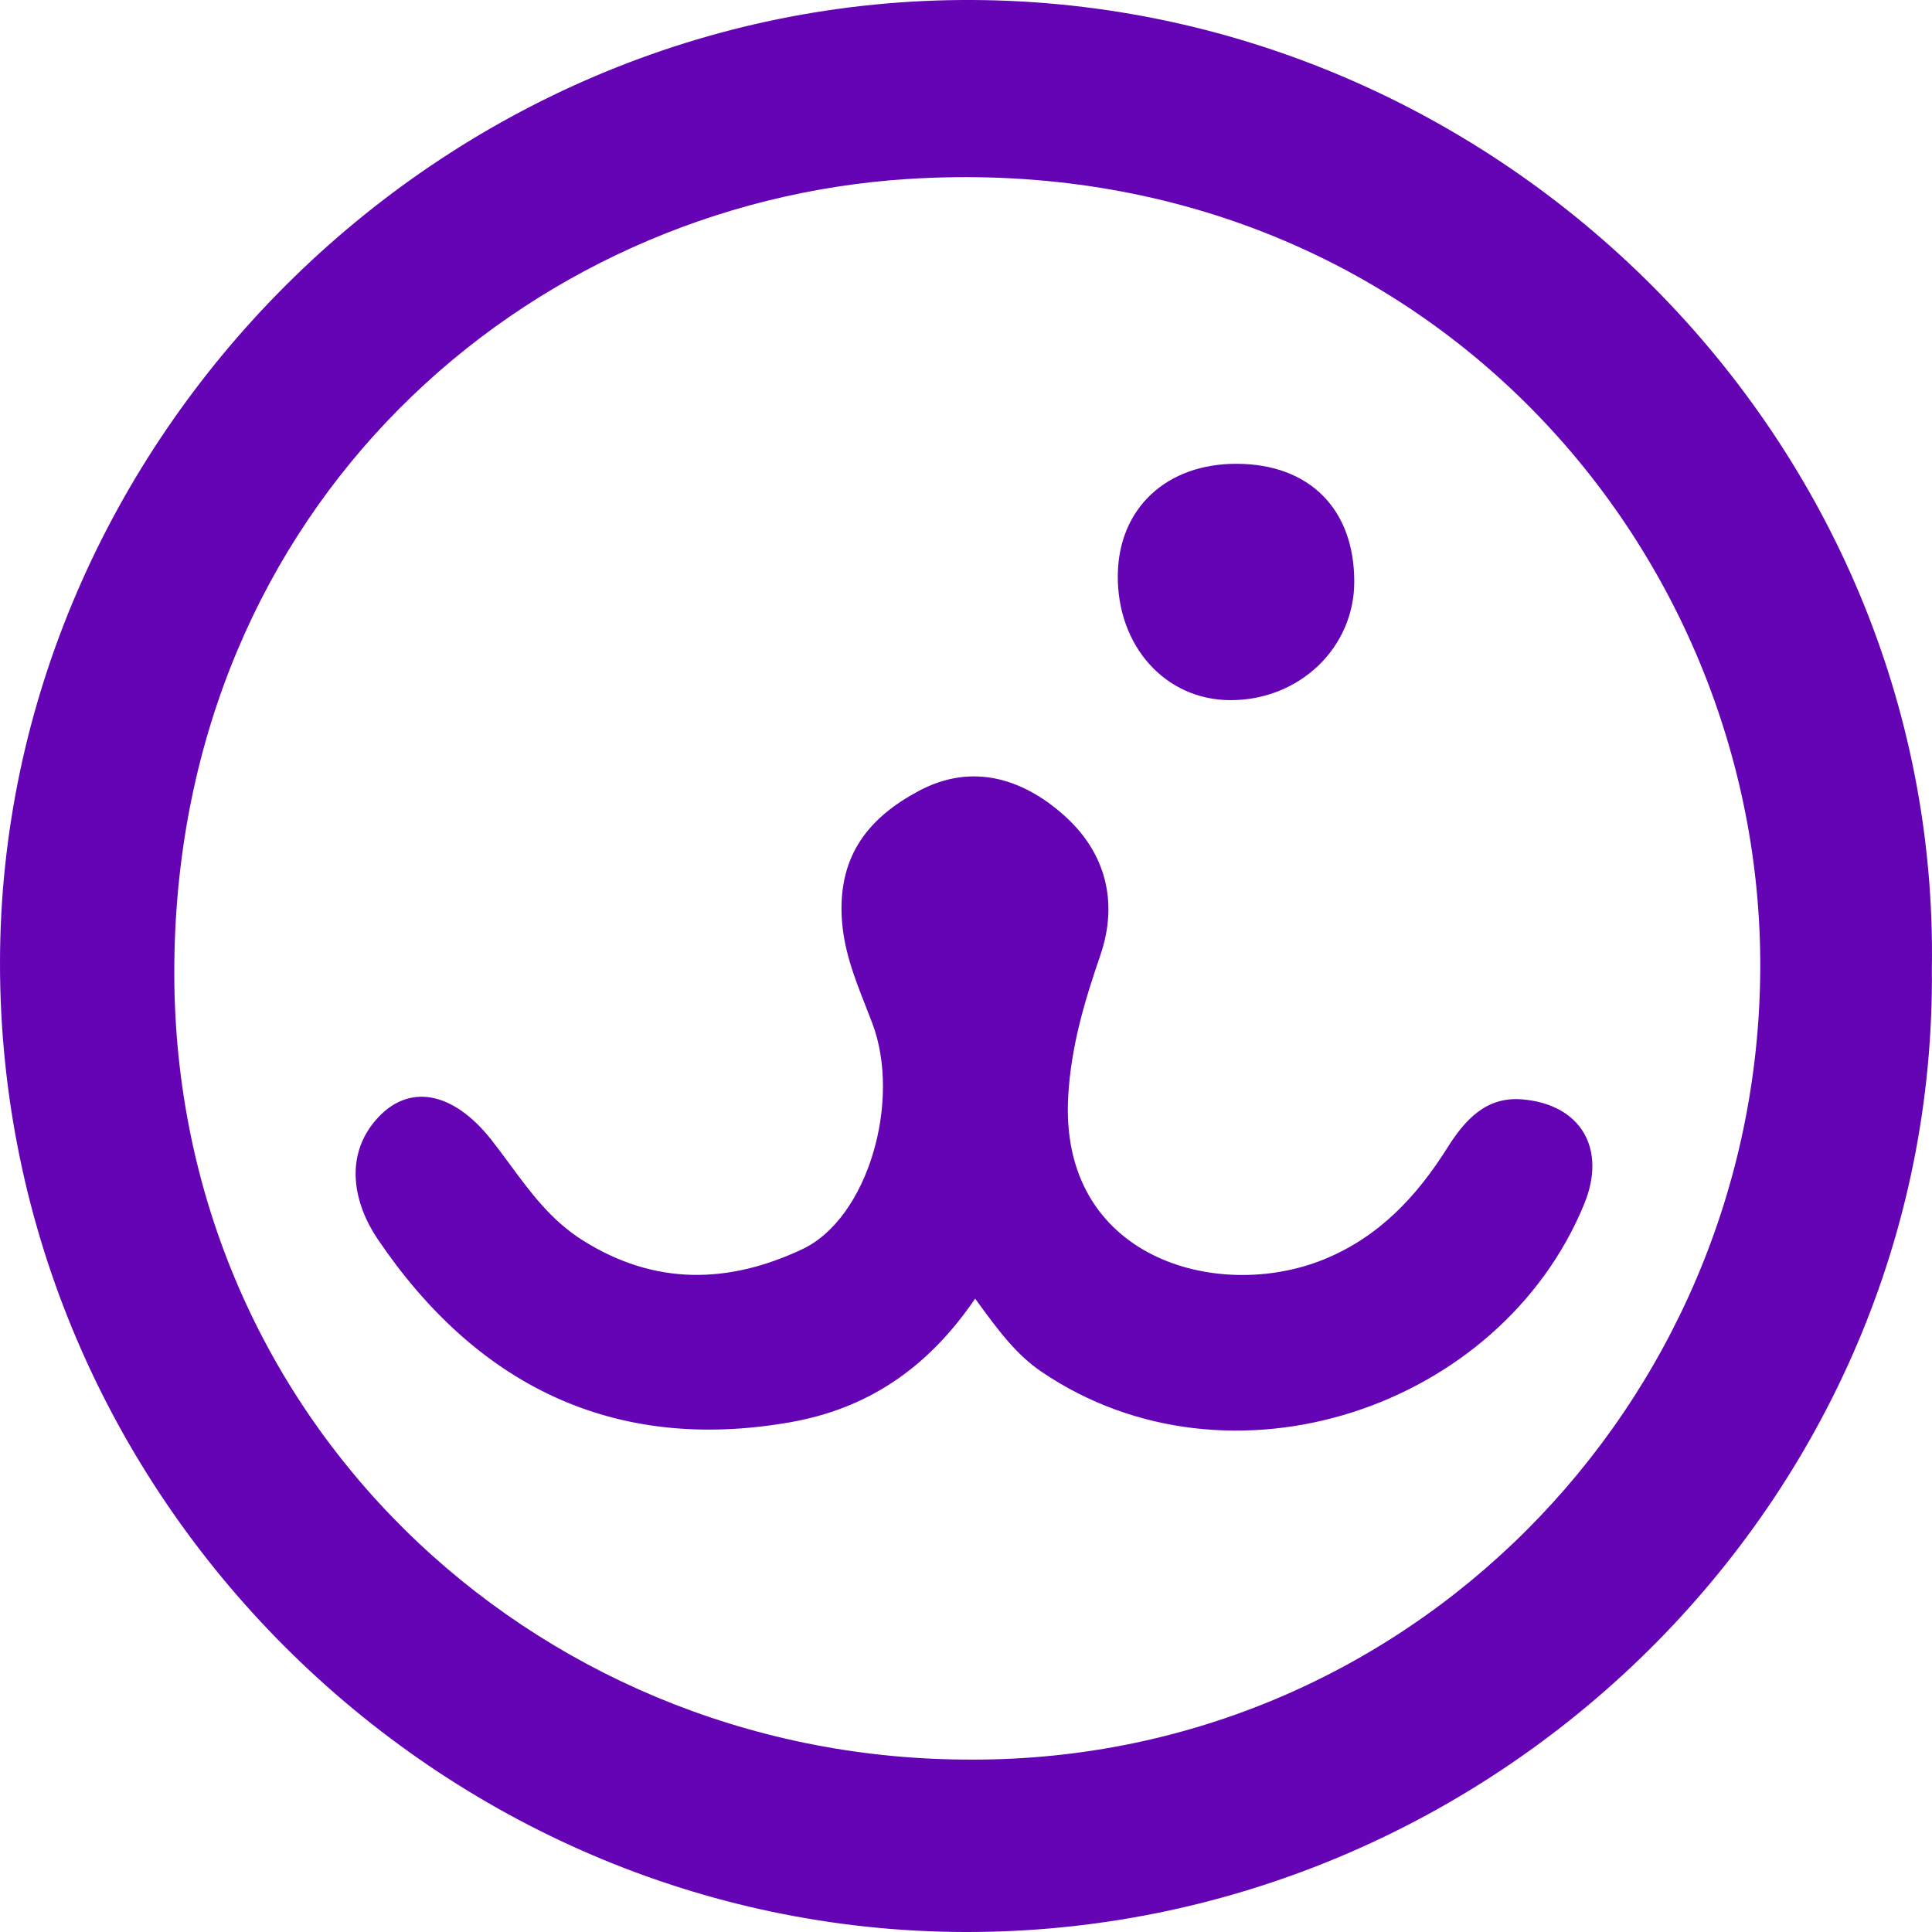 <svg width="30" height="30" viewBox="0 0 30 30" fill="none" xmlns="http://www.w3.org/2000/svg">
<g clip-path="url(#clip0_468_12297)">
<path fill-rule="evenodd" clip-rule="evenodd" d="M3.07091e-06 14.947C0.005 6.866 6.803 -0.045 15.114 0C23.309 0.045 30.13 6.84 29.998 15.039C30.077 23.325 23.167 30.027 14.968 30C6.827 29.973 -0.005 23.248 3.07091e-06 14.947ZM14.931 27.322C8.255 27.258 2.631 21.995 2.707 14.954C2.783 7.849 8.153 3.157 14.102 2.779C21.951 2.281 27.37 8.417 27.333 15.053C27.295 21.832 21.814 27.42 14.931 27.322ZM19.207 7.202C18.114 7.197 17.37 7.892 17.357 8.927C17.344 10.03 18.093 10.866 19.098 10.872C20.174 10.878 21.032 10.058 21.029 9.026C21.027 7.902 20.331 7.206 19.207 7.202ZM16.175 21.302C19.093 23.281 23.296 21.872 24.599 18.697C24.954 17.834 24.545 17.147 23.637 17.071C23.076 17.024 22.747 17.389 22.475 17.822C21.998 18.58 21.41 19.21 20.552 19.558C18.902 20.226 16.445 19.536 16.587 17.026C16.631 16.244 16.842 15.545 17.085 14.836C17.373 13.998 17.157 13.246 16.558 12.693C15.924 12.11 15.119 11.824 14.262 12.284C13.506 12.689 13.03 13.261 13.069 14.211C13.09 14.728 13.266 15.175 13.443 15.626C13.477 15.712 13.511 15.799 13.544 15.886C14.001 17.092 13.478 18.916 12.459 19.397C11.318 19.935 10.17 19.969 9.044 19.257C8.558 18.95 8.238 18.517 7.917 18.08C7.822 17.952 7.728 17.824 7.629 17.698C7.032 16.942 6.334 16.808 5.83 17.398C5.34 17.972 5.498 18.698 5.864 19.24C7.381 21.483 9.501 22.572 12.274 22.084C13.451 21.876 14.392 21.267 15.142 20.165C15.508 20.67 15.784 21.038 16.175 21.302Z" fill="#6504B5"/>
</g>
<defs>
<clipPath id="clip0_468_12297">
<rect width="30" height="30" fill="white"/>
</clipPath>
</defs>
</svg>
